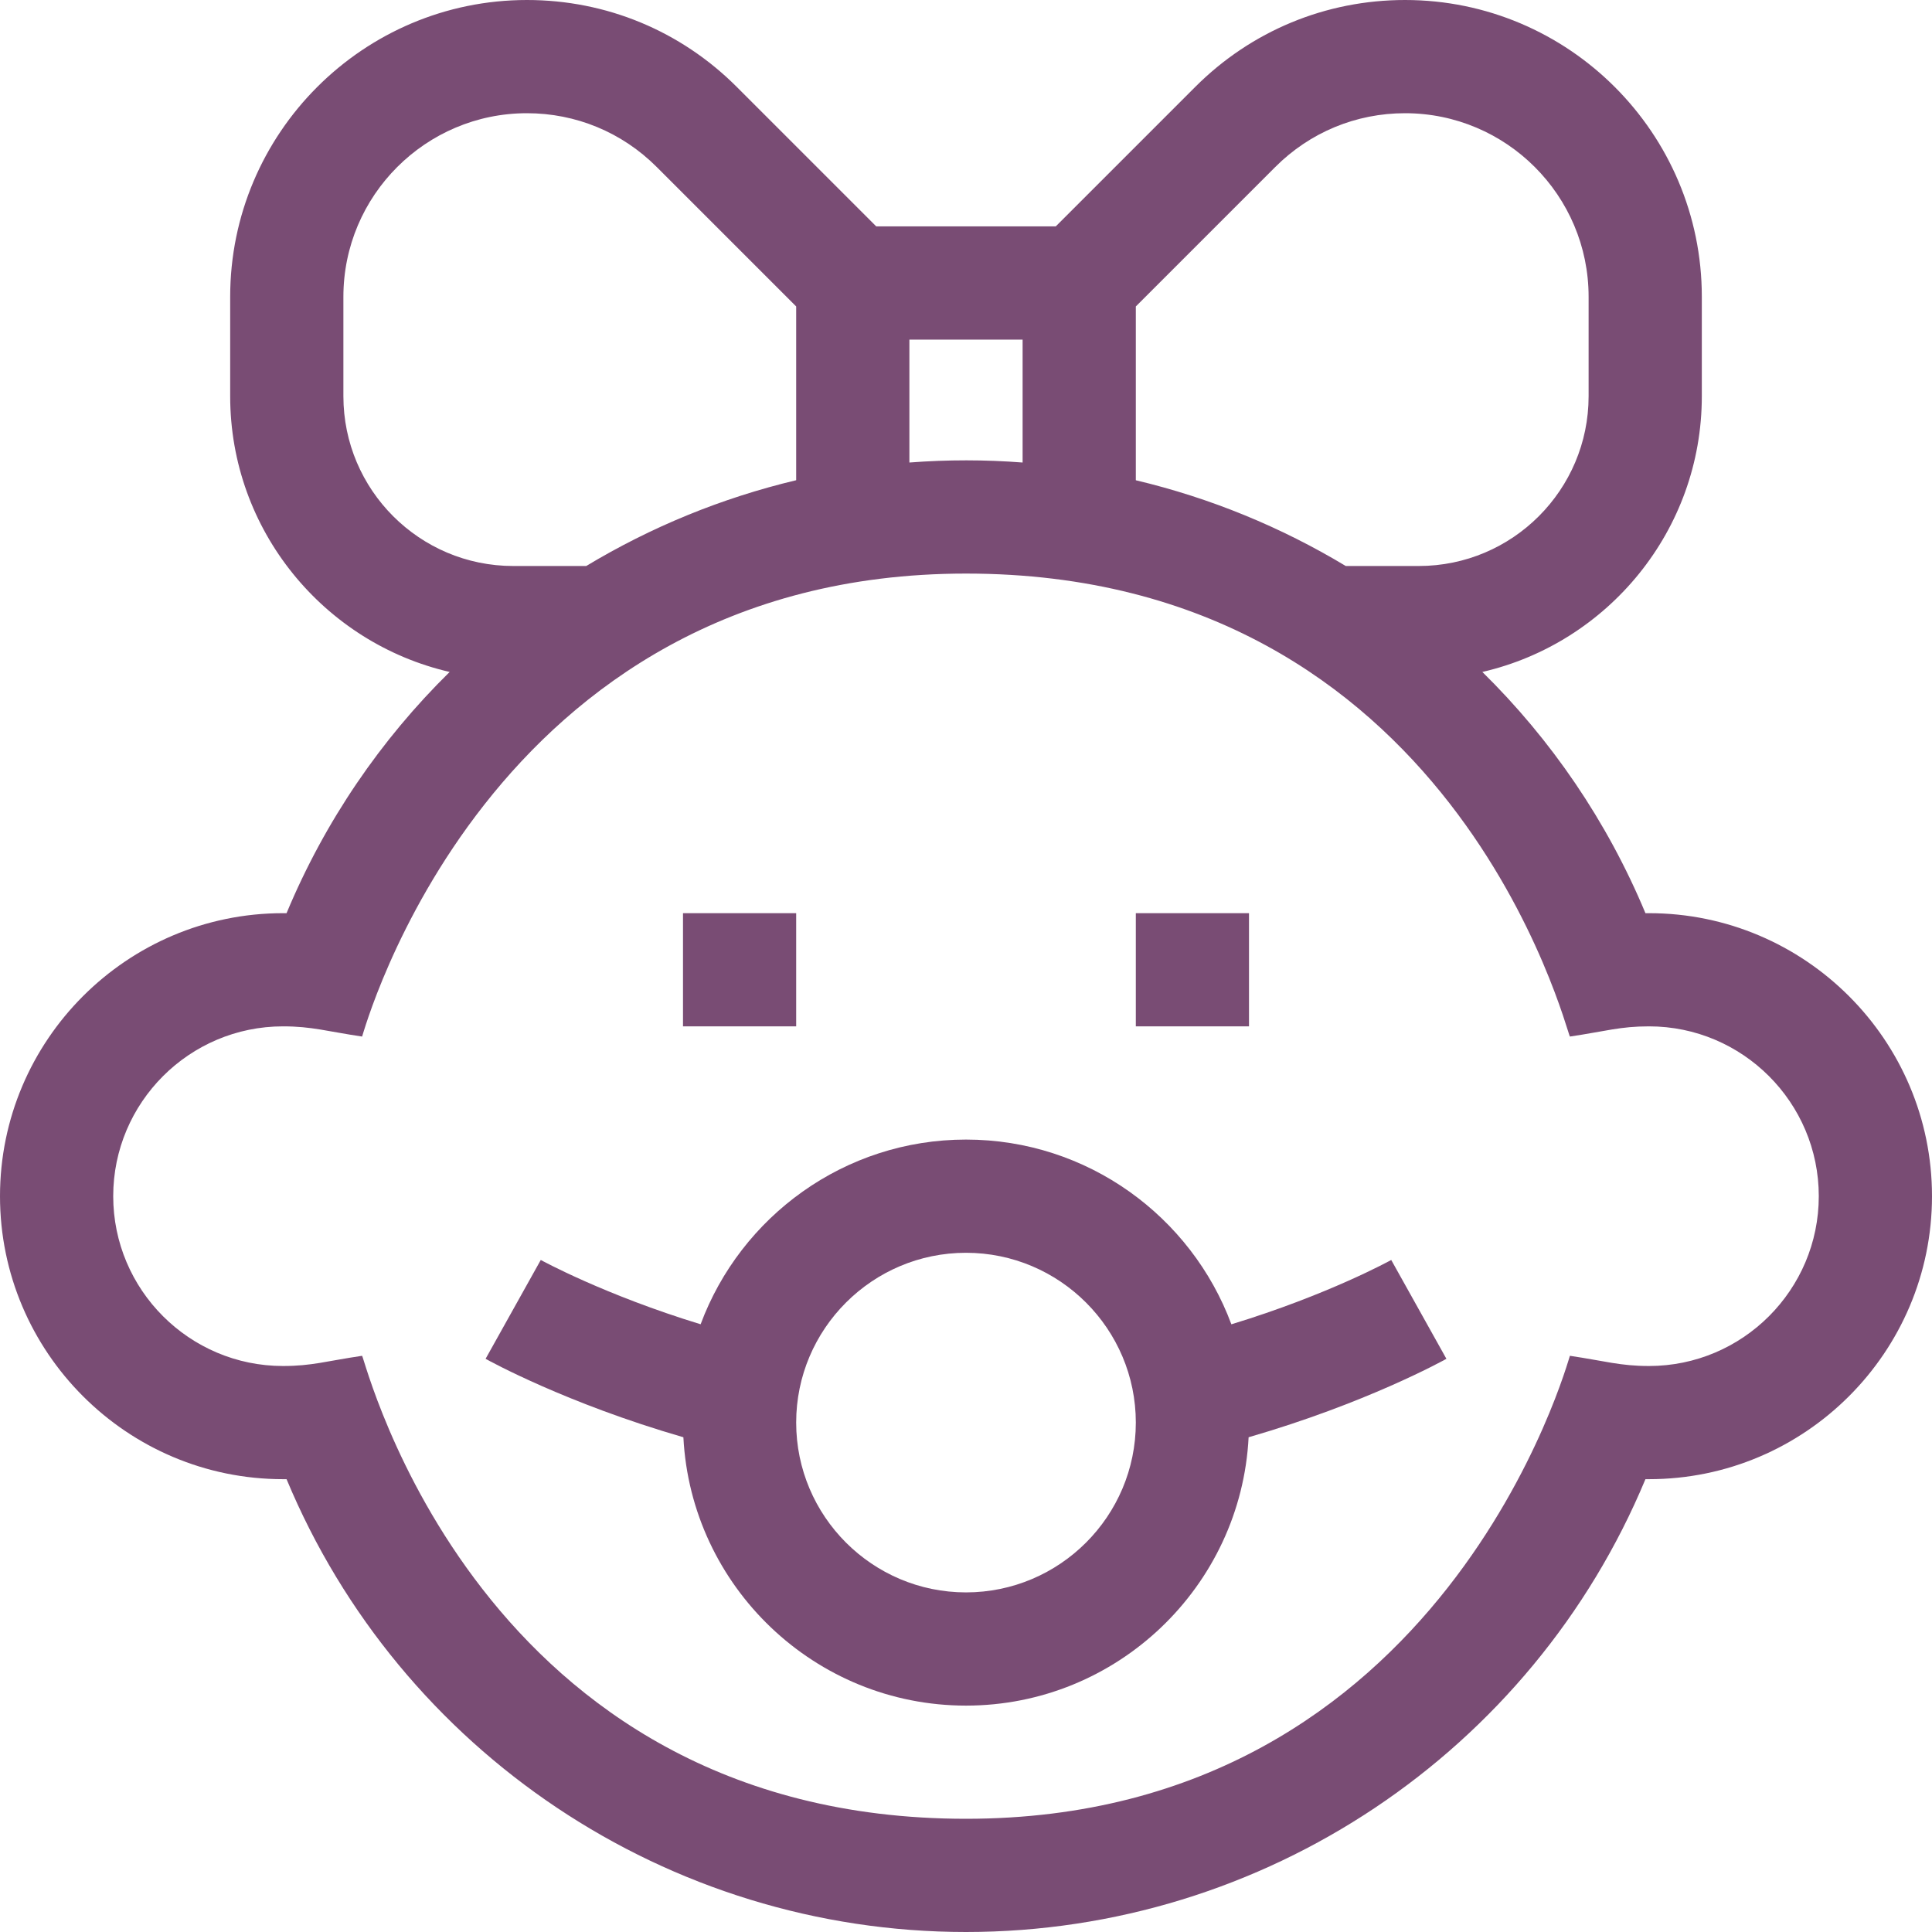 <svg width="50" height="50" viewBox="0 0 50 50" fill="none" xmlns="http://www.w3.org/2000/svg">
<path d="M31.868 34.273C30.832 31.484 28.145 29.492 25 29.492C21.856 29.492 19.168 31.484 18.132 34.272C15.638 33.51 14.013 32.617 13.995 32.608L12.567 35.166C12.66 35.218 14.649 36.317 17.686 37.196C17.884 41.059 21.089 44.141 25 44.141C28.911 44.141 32.116 41.059 32.314 37.196C35.351 36.317 37.34 35.218 37.433 35.166L36.005 32.608C35.986 32.618 34.377 33.508 31.868 34.273ZM25 41.211C22.577 41.211 20.605 39.24 20.605 36.816C20.605 34.393 22.577 32.422 25 32.422C27.423 32.422 29.395 34.393 29.395 36.816C29.395 39.24 27.423 41.211 25 41.211V41.211Z" fill="#794C74"/>
<path d="M42.676 23.633C42.645 23.633 42.615 23.633 42.584 23.633C41.591 21.25 40.143 19.14 38.363 17.39C41.612 16.641 44.043 13.727 44.043 10.254V7.68C44.043 3.445 40.598 0 36.363 0C34.312 0 32.383 0.799 30.933 2.249L27.323 5.859H22.677L19.067 2.249C17.617 0.799 15.688 0 13.637 0C9.402 0 5.957 3.445 5.957 7.68V10.254C5.957 13.727 8.388 16.641 11.637 17.39C9.857 19.14 8.409 21.25 7.416 23.633C7.385 23.633 7.355 23.633 7.324 23.633C3.286 23.633 0 26.919 0 30.957C0 34.996 3.286 38.281 7.324 38.281C7.355 38.281 7.385 38.281 7.416 38.281C10.354 45.335 17.282 50 25 50C32.718 50 39.646 45.335 42.584 38.281C42.615 38.281 42.645 38.281 42.676 38.281C46.714 38.281 50 34.996 50 30.957C50 26.919 46.714 23.633 42.676 23.633V23.633ZM33.005 4.321C33.902 3.424 35.094 2.93 36.363 2.93C38.983 2.93 41.113 5.061 41.113 7.68V10.254C41.113 12.677 39.142 14.648 36.719 14.648H34.828C33.155 13.641 31.325 12.887 29.395 12.429V7.931L33.005 4.321ZM26.465 11.97C25.502 11.896 24.529 11.894 23.535 11.97V8.789H26.465V11.97ZM13.281 14.648C10.858 14.648 8.887 12.677 8.887 10.254V7.68C8.887 5.061 11.018 2.93 13.637 2.93C14.905 2.93 16.098 3.424 16.995 4.321L20.605 7.931V12.428C18.676 12.887 16.845 13.64 15.172 14.648H13.281V14.648ZM42.676 35.352C41.93 35.352 41.537 35.223 40.629 35.088C40.602 35.124 37.425 47.07 25 47.07C12.379 47.07 9.461 35.211 9.371 35.088C8.441 35.226 8.071 35.352 7.324 35.352C4.901 35.352 2.93 33.38 2.93 30.957C2.93 28.534 4.901 26.562 7.324 26.562C8.071 26.562 8.463 26.691 9.371 26.826C9.399 26.788 12.575 14.844 25 14.844C37.621 14.844 40.534 26.697 40.629 26.826C41.563 26.687 41.928 26.562 42.676 26.562C45.099 26.562 47.07 28.534 47.07 30.957C47.07 33.38 45.099 35.352 42.676 35.352Z" fill="#794C74"/>
<path d="M17.676 23.633H20.605V26.562H17.676V23.633Z" fill="#794C74"/>
<path d="M29.395 23.633H32.324V26.562H29.395V23.633Z" fill="#794C74"/>
</svg>
